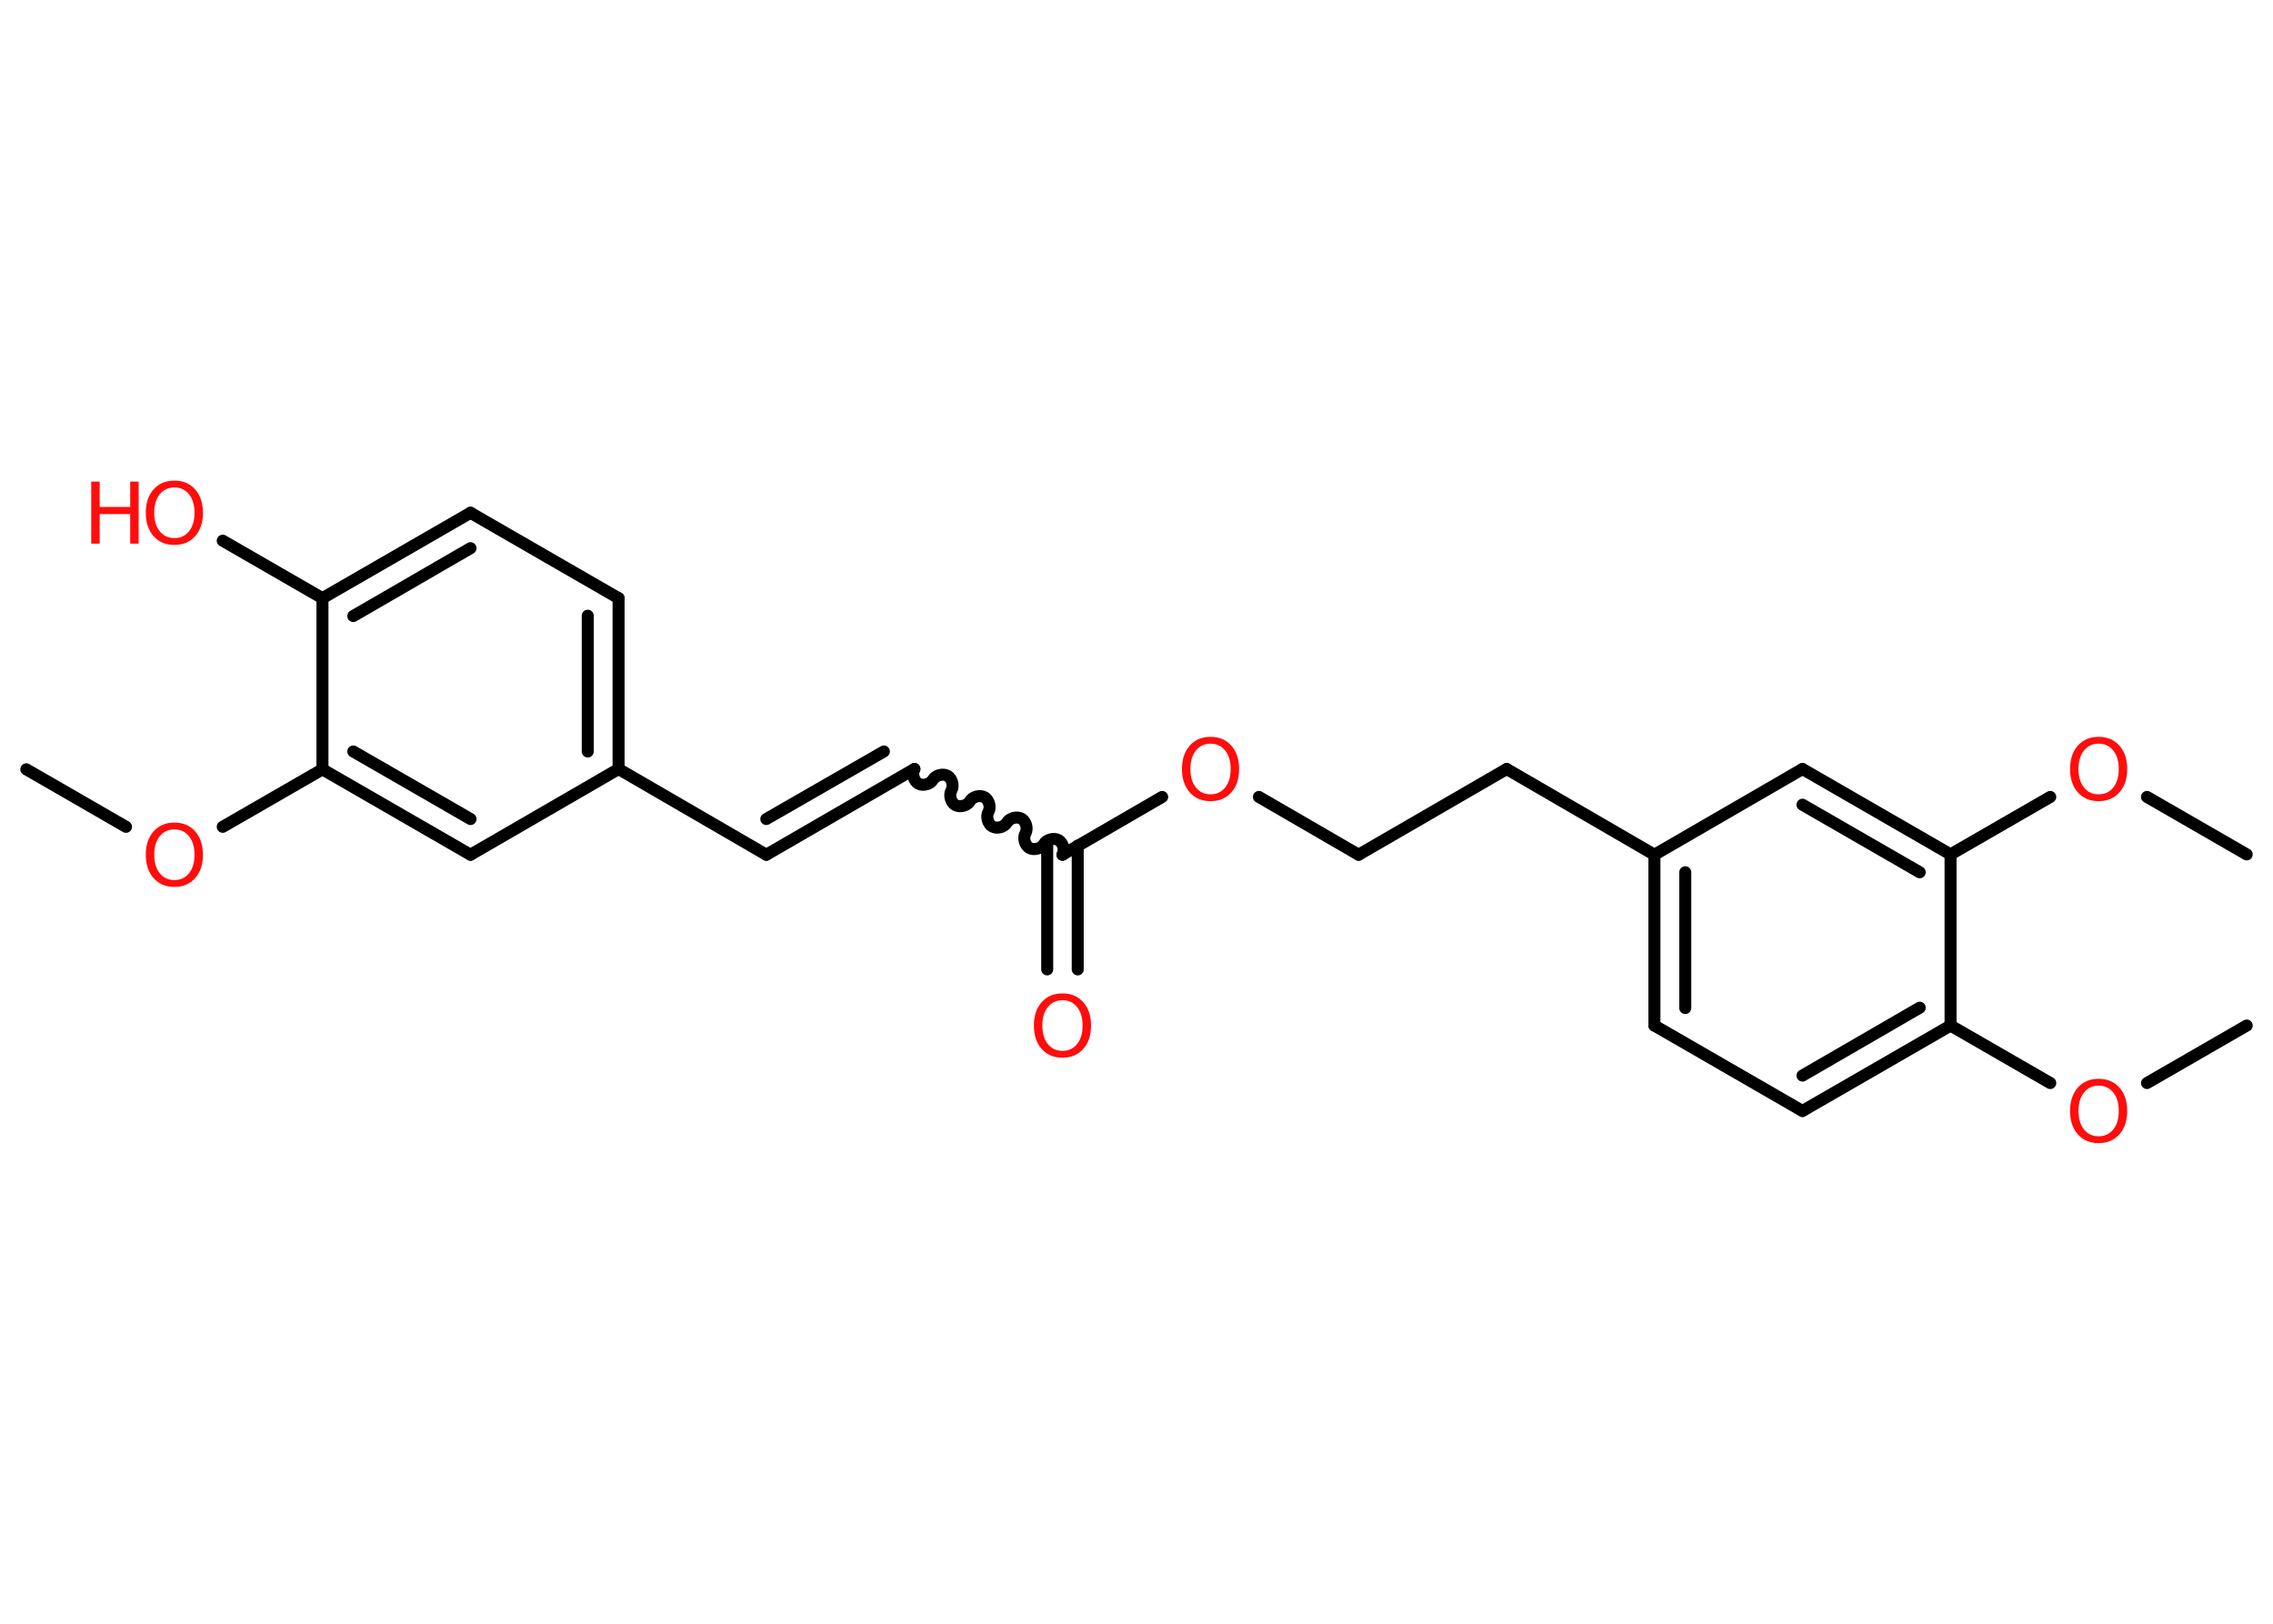<?xml version='1.0' encoding='UTF-8'?>
<!DOCTYPE svg PUBLIC "-//W3C//DTD SVG 1.1//EN" "http://www.w3.org/Graphics/SVG/1.1/DTD/svg11.dtd">
<svg version='1.2' xmlns='http://www.w3.org/2000/svg' xmlns:xlink='http://www.w3.org/1999/xlink' width='70.0mm' height='50.0mm' viewBox='0 0 70.0 50.0'>
  <desc>Generated by the Chemistry Development Kit (http://github.com/cdk)</desc>
  <g stroke-linecap='round' stroke-linejoin='round' stroke='#000000' stroke-width='.37' fill='#FF0D0D'>
    <rect x='.0' y='.0' width='70.0' height='50.0' fill='#FFFFFF' stroke='none'/>
    <g id='mol1' class='mol'>
      <line id='mol1bnd1' class='bond' x1='.81' y1='23.69' x2='3.88' y2='25.46'/>
      <line id='mol1bnd2' class='bond' x1='6.86' y1='25.46' x2='9.93' y2='23.69'/>
      <g id='mol1bnd3' class='bond'>
        <line x1='9.93' y1='23.69' x2='14.49' y2='26.32'/>
        <line x1='10.88' y1='23.14' x2='14.49' y2='25.22'/>
      </g>
      <line id='mol1bnd4' class='bond' x1='14.49' y1='26.32' x2='19.05' y2='23.68'/>
      <line id='mol1bnd5' class='bond' x1='19.05' y1='23.68' x2='23.6' y2='26.32'/>
      <g id='mol1bnd6' class='bond'>
        <line x1='23.6' y1='26.32' x2='28.16' y2='23.68'/>
        <line x1='23.6' y1='25.22' x2='27.22' y2='23.14'/>
      </g>
      <path id='mol1bnd7' class='bond' d='M32.72 26.32c.08 -.14 .02 -.37 -.12 -.45c-.14 -.08 -.37 -.02 -.45 .12c-.08 .14 -.31 .2 -.45 .12c-.14 -.08 -.2 -.31 -.12 -.45c.08 -.14 .02 -.37 -.12 -.45c-.14 -.08 -.37 -.02 -.45 .12c-.08 .14 -.31 .2 -.45 .12c-.14 -.08 -.2 -.31 -.12 -.45c.08 -.14 .02 -.37 -.12 -.45c-.14 -.08 -.37 -.02 -.45 .12c-.08 .14 -.31 .2 -.45 .12c-.14 -.08 -.2 -.31 -.12 -.45c.08 -.14 .02 -.37 -.12 -.45c-.14 -.08 -.37 -.02 -.45 .12c-.08 .14 -.31 .2 -.45 .12c-.14 -.08 -.2 -.31 -.12 -.45' fill='none' stroke='#000000' stroke-width='.37'/>
      <g id='mol1bnd8' class='bond'>
        <line x1='33.19' y1='26.04' x2='33.19' y2='29.85'/>
        <line x1='32.25' y1='26.04' x2='32.25' y2='29.85'/>
      </g>
      <line id='mol1bnd9' class='bond' x1='32.72' y1='26.32' x2='35.79' y2='24.54'/>
      <line id='mol1bnd10' class='bond' x1='38.77' y1='24.54' x2='41.84' y2='26.32'/>
      <line id='mol1bnd11' class='bond' x1='41.84' y1='26.32' x2='46.4' y2='23.68'/>
      <line id='mol1bnd12' class='bond' x1='46.4' y1='23.68' x2='50.95' y2='26.32'/>
      <g id='mol1bnd13' class='bond'>
        <line x1='50.95' y1='26.32' x2='50.95' y2='31.58'/>
        <line x1='51.9' y1='26.86' x2='51.9' y2='31.04'/>
      </g>
      <line id='mol1bnd14' class='bond' x1='50.95' y1='31.58' x2='55.51' y2='34.21'/>
      <g id='mol1bnd15' class='bond'>
        <line x1='55.51' y1='34.21' x2='60.07' y2='31.58'/>
        <line x1='55.51' y1='33.12' x2='59.12' y2='31.03'/>
      </g>
      <line id='mol1bnd16' class='bond' x1='60.07' y1='31.58' x2='63.14' y2='33.35'/>
      <line id='mol1bnd17' class='bond' x1='66.12' y1='33.35' x2='69.19' y2='31.58'/>
      <line id='mol1bnd18' class='bond' x1='60.07' y1='31.58' x2='60.07' y2='26.31'/>
      <line id='mol1bnd19' class='bond' x1='60.07' y1='26.31' x2='63.14' y2='24.54'/>
      <line id='mol1bnd20' class='bond' x1='66.12' y1='24.54' x2='69.19' y2='26.31'/>
      <g id='mol1bnd21' class='bond'>
        <line x1='60.07' y1='26.31' x2='55.51' y2='23.68'/>
        <line x1='59.12' y1='26.86' x2='55.51' y2='24.78'/>
      </g>
      <line id='mol1bnd22' class='bond' x1='50.95' y1='26.32' x2='55.51' y2='23.68'/>
      <g id='mol1bnd23' class='bond'>
        <line x1='19.05' y1='23.68' x2='19.05' y2='18.42'/>
        <line x1='18.1' y1='23.14' x2='18.1' y2='18.96'/>
      </g>
      <line id='mol1bnd24' class='bond' x1='19.05' y1='18.42' x2='14.49' y2='15.79'/>
      <g id='mol1bnd25' class='bond'>
        <line x1='14.49' y1='15.79' x2='9.93' y2='18.42'/>
        <line x1='14.49' y1='16.88' x2='10.88' y2='18.97'/>
      </g>
      <line id='mol1bnd26' class='bond' x1='9.93' y1='23.69' x2='9.93' y2='18.42'/>
      <line id='mol1bnd27' class='bond' x1='9.93' y1='18.42' x2='6.86' y2='16.65'/>
      <path id='mol1atm2' class='atom' d='M5.37 25.54q-.28 .0 -.45 .21q-.17 .21 -.17 .57q.0 .36 .17 .57q.17 .21 .45 .21q.28 .0 .45 -.21q.17 -.21 .17 -.57q.0 -.36 -.17 -.57q-.17 -.21 -.45 -.21zM5.37 25.33q.4 .0 .64 .27q.24 .27 .24 .72q.0 .45 -.24 .72q-.24 .27 -.64 .27q-.4 .0 -.64 -.27q-.24 -.27 -.24 -.72q.0 -.45 .24 -.72q.24 -.27 .64 -.27z' stroke='none'/>
      <path id='mol1atm9' class='atom' d='M32.72 30.8q-.28 .0 -.45 .21q-.17 .21 -.17 .57q.0 .36 .17 .57q.17 .21 .45 .21q.28 .0 .45 -.21q.17 -.21 .17 -.57q.0 -.36 -.17 -.57q-.17 -.21 -.45 -.21zM32.72 30.59q.4 .0 .64 .27q.24 .27 .24 .72q.0 .45 -.24 .72q-.24 .27 -.64 .27q-.4 .0 -.64 -.27q-.24 -.27 -.24 -.72q.0 -.45 .24 -.72q.24 -.27 .64 -.27z' stroke='none'/>
      <path id='mol1atm10' class='atom' d='M37.28 22.9q-.28 .0 -.45 .21q-.17 .21 -.17 .57q.0 .36 .17 .57q.17 .21 .45 .21q.28 .0 .45 -.21q.17 -.21 .17 -.57q.0 -.36 -.17 -.57q-.17 -.21 -.45 -.21zM37.28 22.69q.4 .0 .64 .27q.24 .27 .24 .72q.0 .45 -.24 .72q-.24 .27 -.64 .27q-.4 .0 -.64 -.27q-.24 -.27 -.24 -.72q.0 -.45 .24 -.72q.24 -.27 .64 -.27z' stroke='none'/>
      <path id='mol1atm17' class='atom' d='M64.63 33.43q-.28 .0 -.45 .21q-.17 .21 -.17 .57q.0 .36 .17 .57q.17 .21 .45 .21q.28 .0 .45 -.21q.17 -.21 .17 -.57q.0 -.36 -.17 -.57q-.17 -.21 -.45 -.21zM64.63 33.22q.4 .0 .64 .27q.24 .27 .24 .72q.0 .45 -.24 .72q-.24 .27 -.64 .27q-.4 .0 -.64 -.27q-.24 -.27 -.24 -.72q.0 -.45 .24 -.72q.24 -.27 .64 -.27z' stroke='none'/>
      <path id='mol1atm20' class='atom' d='M64.63 22.9q-.28 .0 -.45 .21q-.17 .21 -.17 .57q.0 .36 .17 .57q.17 .21 .45 .21q.28 .0 .45 -.21q.17 -.21 .17 -.57q.0 -.36 -.17 -.57q-.17 -.21 -.45 -.21zM64.63 22.69q.4 .0 .64 .27q.24 .27 .24 .72q.0 .45 -.24 .72q-.24 .27 -.64 .27q-.4 .0 -.64 -.27q-.24 -.27 -.24 -.72q.0 -.45 .24 -.72q.24 -.27 .64 -.27z' stroke='none'/>
      <g id='mol1atm26' class='atom'>
        <path d='M5.37 15.01q-.28 .0 -.45 .21q-.17 .21 -.17 .57q.0 .36 .17 .57q.17 .21 .45 .21q.28 .0 .45 -.21q.17 -.21 .17 -.57q.0 -.36 -.17 -.57q-.17 -.21 -.45 -.21zM5.37 14.8q.4 .0 .64 .27q.24 .27 .24 .72q.0 .45 -.24 .72q-.24 .27 -.64 .27q-.4 .0 -.64 -.27q-.24 -.27 -.24 -.72q.0 -.45 .24 -.72q.24 -.27 .64 -.27z' stroke='none'/>
        <path d='M2.81 14.83h.26v.78h.94v-.78h.26v1.91h-.26v-.91h-.94v.91h-.26v-1.91z' stroke='none'/>
      </g>
    </g>
  </g>
</svg>
